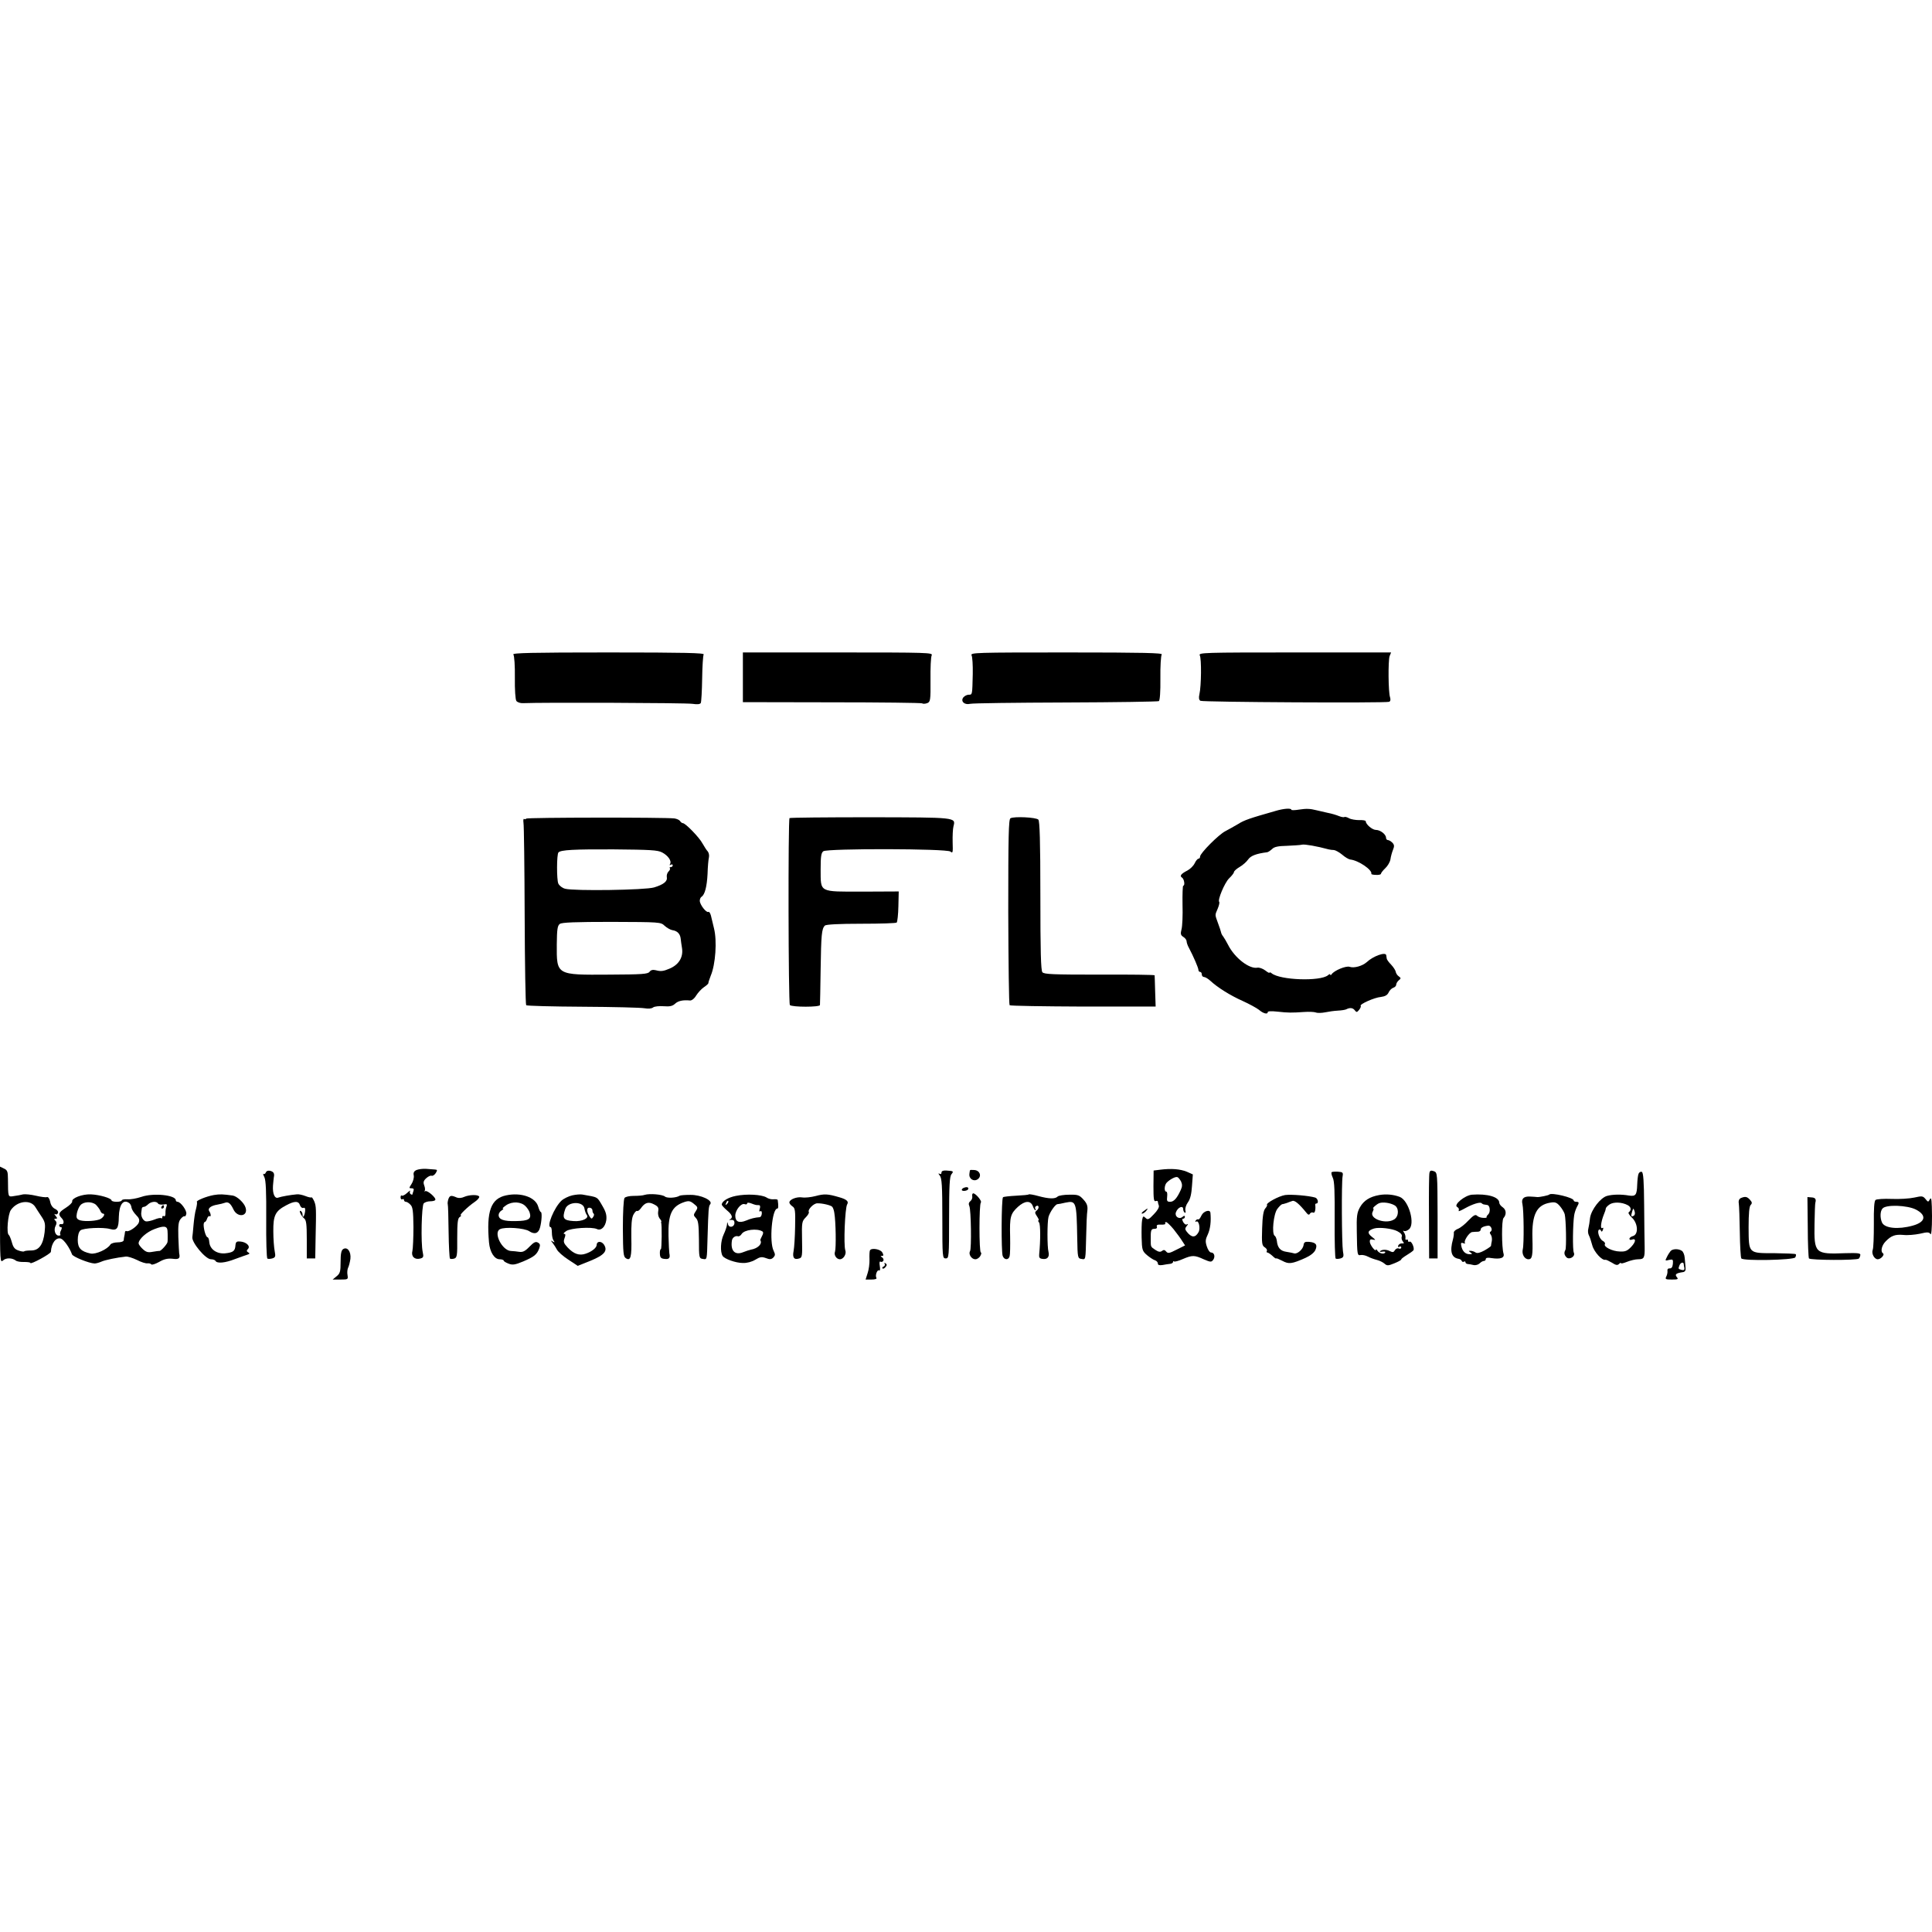 <?xml version="1.0" standalone="no"?>
<!DOCTYPE svg PUBLIC "-//W3C//DTD SVG 20010904//EN"
 "http://www.w3.org/TR/2001/REC-SVG-20010904/DTD/svg10.dtd">
<svg version="1.0" xmlns="http://www.w3.org/2000/svg"
 width="1143pt" height="1143pt" viewBox="0 0 1143 1143"
 preserveAspectRatio="xMidYMid meet">
<g transform="translate(0,1143) scale(0.1,-0.1)"
fill="#000000" stroke="none">
<path d="M3037 7558 c6 -7 10 -69 9 -137 -1 -71 3 -130 9 -138 6 -8 24 -14 40
-13 110 5 968 2 1002 -4 27 -4 44 -3 49 5 3 6 7 71 8 143 1 72 5 137 9 144 7
9 -109 12 -564 12 -456 0 -569 -3 -562 -12z"/>
<path d="M4395 7423 l0 -147 525 -1 c289 0 530 -3 535 -6 6 -4 19 -3 30 1 19
7 21 16 20 136 -1 71 2 137 7 147 8 16 -21 17 -554 17 l-563 0 0 -147z"/>
<path d="M5748 7553 c5 -10 8 -60 7 -110 -3 -125 -2 -123 -24 -123 -10 0 -24
-7 -31 -15 -19 -23 5 -47 39 -39 14 4 269 7 566 8 297 1 545 5 551 8 6 4 10
55 9 135 -1 70 3 134 8 141 8 9 -106 12 -562 12 -541 0 -571 -1 -563 -17z"/>
<path d="M7098 7553 c11 -20 9 -182 -2 -230 -5 -21 -3 -34 6 -39 12 -8 1092
-14 1116 -6 8 3 10 12 6 26 -11 30 -12 217 -3 244 l9 22 -571 0 c-539 0 -569
-1 -561 -17z"/>
<path d="M7545 6632 c-151 -43 -184 -54 -220 -77 -22 -13 -56 -32 -75 -42 -39
-19 -150 -131 -150 -150 0 -7 -4 -13 -9 -13 -6 0 -16 -12 -23 -27 -7 -15 -26
-34 -43 -43 -37 -19 -48 -32 -32 -42 13 -8 19 -48 7 -48 -3 0 -5 -51 -4 -112
2 -62 -1 -128 -6 -146 -7 -27 -5 -35 11 -45 10 -6 19 -18 19 -25 0 -8 6 -26
14 -40 26 -49 56 -118 56 -130 0 -7 5 -12 10 -12 6 0 10 -7 10 -15 0 -8 6 -15
13 -15 7 0 24 -10 37 -22 43 -40 118 -87 192 -120 40 -18 83 -42 96 -52 25
-22 52 -29 52 -14 0 6 21 7 58 3 63 -7 83 -7 157 -2 28 2 59 1 70 -3 10 -4 35
-3 55 1 19 4 53 9 75 10 22 1 45 5 50 8 21 11 39 9 50 -6 10 -13 13 -13 26 3
7 9 12 20 9 23 -8 10 82 50 120 53 24 3 38 11 45 26 5 12 18 25 27 28 10 3 18
11 18 18 0 8 7 19 15 26 14 11 14 14 0 24 -9 6 -17 19 -18 28 -2 9 -14 27 -27
41 -14 14 -26 31 -26 36 -1 6 -2 15 -3 20 -3 21 -77 -5 -115 -41 -26 -23 -75
-37 -101 -28 -21 8 -93 -22 -107 -44 -4 -6 -8 -7 -8 -2 0 5 -7 3 -14 -4 -46
-37 -283 -29 -333 12 -7 6 -13 7 -13 3 0 -3 -11 3 -25 14 -15 11 -35 18 -46
16 -48 -9 -135 58 -174 136 -10 19 -22 40 -28 48 -6 7 -12 18 -13 25 -1 6 -9
30 -18 54 -19 53 -19 46 -2 86 8 19 12 37 9 40 -11 11 32 113 58 139 16 15 29
32 29 37 0 6 15 20 34 31 19 11 41 31 50 44 15 22 48 35 113 43 6 1 19 10 29
19 12 13 36 18 88 19 39 2 80 4 90 7 16 3 87 -9 156 -28 8 -2 23 -4 32 -4 9
-1 31 -13 48 -27 17 -15 39 -28 48 -29 49 -5 132 -62 125 -85 -1 -3 12 -6 28
-6 16 -1 29 2 29 7 0 4 11 19 25 32 14 13 28 36 31 53 2 16 9 41 15 56 9 22 8
30 -4 43 -9 8 -20 15 -26 15 -6 0 -11 6 -11 13 0 21 -34 47 -60 47 -21 0 -60
33 -60 51 0 5 -17 8 -38 7 -21 0 -48 4 -61 11 -12 7 -25 10 -28 7 -3 -2 -17 0
-32 6 -14 6 -44 15 -66 19 -22 5 -51 12 -65 15 -40 10 -60 11 -106 4 -24 -4
-44 -4 -44 -1 0 11 -45 8 -95 -7z"/>
<path d="M3113 6587 c-2 -4 -8 -5 -12 -2 -5 2 -6 -8 -4 -23 3 -15 6 -262 7
-549 1 -287 5 -526 9 -530 5 -4 155 -8 335 -9 180 -1 344 -5 365 -9 23 -4 43
-2 51 5 8 6 36 9 62 7 37 -3 53 1 68 15 18 17 47 23 88 19 10 -1 26 11 37 30
11 17 31 39 46 49 15 10 26 20 26 24 -1 3 6 23 14 44 28 66 38 205 19 280 -6
26 -14 60 -18 75 -4 15 -11 25 -15 22 -12 -7 -51 43 -51 66 0 10 5 21 11 24
19 13 31 59 35 135 1 41 5 85 8 97 3 13 -1 29 -7 36 -7 7 -20 28 -31 47 -19
36 -101 120 -116 120 -5 0 -13 6 -17 13 -4 6 -19 13 -33 15 -58 7 -872 6 -877
-1z m804 -200 c36 -19 58 -51 47 -69 -4 -7 -3 -8 4 -4 7 4 12 2 12 -3 0 -6 -5
-11 -12 -11 -6 0 -9 -3 -5 -6 3 -4 0 -13 -8 -20 -8 -8 -12 -23 -10 -33 5 -25
-19 -44 -75 -61 -51 -16 -474 -22 -526 -8 -17 4 -35 18 -41 31 -10 22 -10 173
1 184 14 15 92 19 326 18 217 -2 260 -4 287 -18z m15 -434 c13 -12 34 -24 46
-26 29 -4 46 -22 49 -50 1 -12 5 -38 8 -57 8 -53 -19 -98 -75 -121 -35 -15
-51 -17 -80 -9 -17 4 -29 2 -37 -9 -10 -14 -44 -16 -240 -17 -313 -2 -310 -4
-309 179 1 89 4 111 18 121 12 9 93 12 306 12 286 -1 291 -1 314 -23z"/>
<path d="M4671 6590 c-9 -7 -7 -1097 2 -1106 13 -13 177 -13 178 0 1 6 2 101
4 211 3 204 6 240 25 259 7 7 84 11 215 11 112 0 207 3 210 7 4 4 9 47 10 96
l2 88 -213 -1 c-262 0 -248 -7 -249 131 0 77 3 98 16 108 25 17 730 16 752 -2
14 -12 15 -6 13 55 -1 37 1 80 5 95 14 53 16 52 -493 53 -259 0 -473 -2 -477
-5z"/>
<path d="M5978 6589 c-11 -6 -13 -106 -13 -553 1 -300 4 -549 8 -553 4 -4 200
-7 436 -8 l428 0 -3 90 c-1 49 -3 92 -3 95 -1 3 -147 5 -326 4 -276 0 -327 2
-338 14 -9 11 -12 122 -12 453 0 323 -4 442 -12 450 -14 14 -144 20 -165 8z"/>
<path d="M0 4243 c0 -275 1 -285 18 -270 18 17 54 16 76 -1 6 -5 28 -9 49 -8
20 0 37 -2 37 -6 0 -11 120 54 121 66 3 53 31 88 60 78 18 -7 52 -56 65 -93 5
-14 100 -53 134 -54 8 0 26 5 40 11 22 10 90 24 145 30 11 1 40 -8 65 -20 25
-13 53 -22 63 -20 9 1 19 -2 22 -6 3 -5 24 2 46 14 29 17 51 22 80 19 38 -5
46 2 39 32 -1 6 -3 49 -5 97 -2 72 1 92 15 108 9 11 19 17 22 14 3 -2 8 4 10
14 5 19 -33 72 -52 72 -5 0 -10 4 -10 9 0 31 -133 45 -204 20 -27 -9 -64 -16
-82 -14 -19 1 -34 -2 -34 -7 0 -4 -13 -8 -30 -8 -16 0 -30 4 -30 8 0 13 -71
34 -123 36 -50 2 -114 -22 -110 -42 2 -6 -15 -23 -37 -37 -44 -28 -48 -38 -25
-62 17 -17 14 -40 -4 -35 -6 1 -11 -2 -11 -8 0 -5 5 -10 10 -10 7 0 7 -6 1
-19 -6 -10 -7 -21 -4 -25 3 -3 -1 -6 -10 -6 -20 0 -31 34 -18 58 7 13 7 22 -1
30 -9 9 -9 12 1 12 11 0 11 3 0 17 -8 9 -9 14 -3 10 7 -4 14 -1 17 7 3 8 -4
18 -17 24 -14 6 -26 23 -29 42 -4 19 -12 30 -19 28 -7 -3 -36 1 -66 8 -29 7
-63 10 -75 8 -12 -3 -37 -8 -54 -10 -37 -6 -35 -9 -36 102 0 43 -4 52 -24 61
l-23 11 0 -285z m209 46 c9 -14 26 -41 39 -60 19 -29 21 -42 16 -89 -9 -74
-33 -108 -80 -108 -19 0 -38 -2 -41 -5 -2 -3 -18 -1 -34 5 -22 7 -31 19 -39
49 -6 21 -14 40 -18 43 -15 9 -5 123 12 147 38 55 117 64 145 18z m358 14 c10
-10 22 -26 26 -35 3 -10 11 -18 16 -18 18 0 0 -28 -22 -35 -34 -11 -100 -12
-120 -2 -14 7 -17 15 -12 40 4 18 13 39 21 47 19 22 67 23 91 3z m198 9 c6 -4
12 -16 13 -27 2 -11 14 -30 27 -43 18 -18 22 -29 16 -45 -8 -22 -60 -58 -73
-50 -5 2 -9 -2 -9 -9 -1 -7 -2 -17 -4 -23 -1 -5 -3 -16 -3 -22 -1 -8 -16 -13
-37 -13 -18 0 -38 -6 -42 -13 -17 -28 -86 -59 -117 -53 -57 12 -76 32 -76 80
0 28 6 48 16 57 17 14 133 20 175 8 41 -11 51 2 52 72 2 74 27 107 62 81z
m170 -2 c3 -6 18 -8 32 -6 20 4 23 2 18 -12 -4 -9 -7 -27 -6 -40 0 -13 -3 -20
-9 -17 -6 3 -10 1 -10 -6 0 -7 -3 -10 -6 -6 -4 3 -21 0 -40 -8 -18 -7 -40 -12
-50 -11 -17 3 -32 30 -28 54 1 6 2 17 3 22 0 6 6 10 12 10 6 0 17 7 25 15 18
17 50 20 59 5z m56 -161 c1 -10 1 -28 1 -39 0 -11 0 -24 -1 -28 -2 -13 -38
-53 -48 -53 -4 1 -23 -2 -41 -5 -26 -5 -38 -2 -58 17 -13 12 -24 27 -24 33 0
25 48 68 95 85 55 21 74 18 76 -10z"/>
<path d="M955 4290 c-3 -5 -1 -10 4 -10 6 0 11 5 11 10 0 6 -2 10 -4 10 -3 0
-8 -4 -11 -10z"/>
<path d="M2464 4508 c-15 -7 -20 -16 -16 -33 2 -12 -4 -35 -13 -49 -16 -25
-16 -26 0 -26 12 0 15 -5 11 -16 -3 -9 -6 -18 -6 -20 0 -3 -5 -2 -10 1 -6 4
-7 12 -4 18 4 7 -4 2 -18 -11 -13 -12 -28 -19 -31 -15 -4 3 -7 -1 -7 -11 0 -9
5 -14 10 -11 6 3 10 1 10 -4 0 -6 5 -11 11 -11 6 0 18 -7 27 -17 14 -13 17
-38 18 -132 0 -64 -3 -127 -6 -141 -9 -32 12 -54 45 -46 20 5 22 10 16 38 -12
53 -7 276 6 289 6 6 23 12 37 12 15 0 29 3 31 8 8 11 -47 59 -59 52 -6 -3 -8
-3 -4 1 4 5 3 19 -2 32 -7 19 -5 28 11 43 12 11 26 18 33 15 6 -2 17 5 24 16
10 17 10 20 -5 21 -10 1 -34 3 -53 4 -19 1 -44 -2 -56 -7z"/>
<path d="M6865 4510 l-40 -5 -1 -93 c0 -73 2 -92 13 -88 7 3 13 1 13 -3 0 -5
3 -16 6 -24 3 -9 -9 -30 -30 -51 -30 -32 -36 -34 -49 -21 -13 12 -15 11 -20
-12 -3 -15 -4 -62 -3 -105 2 -72 4 -79 31 -103 17 -14 38 -28 48 -31 9 -3 17
-11 17 -19 0 -9 8 -12 28 -9 15 3 35 6 45 7 9 1 17 6 17 11 0 5 3 7 6 3 3 -3
26 3 51 14 56 24 70 24 124 -1 40 -17 45 -18 56 -4 14 19 7 44 -12 44 -8 0
-19 16 -25 35 -10 30 -9 42 6 73 14 31 20 77 15 127 -2 22 -41 10 -53 -16 -7
-15 -15 -26 -19 -23 -4 2 -11 -1 -15 -7 -4 -7 -3 -9 3 -6 15 10 26 -40 14 -62
-19 -35 -42 -34 -70 2 -11 14 -11 20 0 34 9 10 9 14 2 10 -7 -5 -16 1 -23 13
-7 13 -7 20 0 20 5 0 10 5 10 11 0 8 -5 8 -15 -1 -20 -16 -47 4 -38 28 11 30
43 43 43 18 0 -8 4 -17 9 -20 5 -4 7 3 4 13 -3 11 4 33 15 48 14 19 21 50 24
97 l5 68 -36 16 c-39 16 -92 20 -156 12z m122 -69 c8 -18 8 -30 -1 -50 -22
-49 -41 -71 -63 -71 -18 0 -21 5 -18 30 2 17 0 30 -5 30 -14 0 -12 39 3 54 19
19 51 36 62 32 6 -1 15 -13 22 -25z m-44 -283 c19 -24 42 -55 51 -70 l17 -26
-50 -25 c-43 -22 -51 -24 -62 -11 -8 10 -15 11 -25 3 -9 -7 -20 -6 -38 6 -29
19 -28 18 -28 60 -1 58 2 65 22 65 12 0 17 5 14 13 -3 10 4 13 25 12 17 -1 28
2 25 7 -3 4 -1 8 5 8 5 0 25 -19 44 -42z"/>
<path d="M1573 4494 c-3 -8 -9 -12 -14 -9 -4 3 -2 -6 5 -19 9 -19 12 -84 11
-251 -1 -124 2 -228 7 -231 4 -3 18 -2 29 1 19 6 20 12 14 44 -4 20 -8 72 -8
116 -1 94 12 120 74 153 51 28 76 28 84 1 4 -11 13 -18 20 -15 9 3 12 -3 10
-20 -3 -28 -15 -45 -15 -21 0 9 -4 19 -10 22 -16 10 1 -29 19 -43 13 -10 16
-34 16 -125 l0 -112 25 0 25 0 2 115 c4 182 4 193 -8 223 -7 15 -14 26 -16 23
-3 -2 -19 1 -36 8 -18 7 -41 12 -52 10 -36 -3 -91 -13 -108 -19 -21 -9 -35 21
-32 70 2 22 4 45 5 50 5 22 -1 33 -21 38 -12 3 -22 0 -26 -9z"/>
<path d="M5570 4493 c0 -9 -5 -11 -12 -7 -8 5 -7 0 2 -11 12 -15 15 -59 15
-254 0 -229 1 -236 20 -236 19 0 20 7 20 241 0 189 3 244 14 257 14 18 13 19
-31 22 -18 1 -28 -3 -28 -12z"/>
<path d="M5739 4507 c-1 -1 -3 -11 -4 -23 -3 -29 27 -47 50 -30 24 18 12 51
-20 54 -14 1 -26 1 -26 -1z"/>
<path d="M8457 4492 c-3 -9 -4 -127 -3 -262 l1 -245 25 0 25 0 0 254 c-1 251
-1 254 -22 262 -17 6 -23 4 -26 -9z"/>
<path d="M7878 4495 c-3 -4 0 -18 7 -33 10 -20 12 -85 11 -250 -1 -123 2 -225
6 -228 5 -3 18 -2 29 1 18 6 20 12 14 43 -7 43 -9 405 -2 443 4 22 1 25 -27
27 -18 1 -35 0 -38 -3z"/>
<path d="M9694 4486 c-4 -9 -7 -38 -8 -64 -2 -62 -9 -71 -49 -65 -45 8 -97 7
-129 -2 -39 -10 -94 -82 -101 -130 -2 -22 -7 -50 -10 -63 -4 -13 -2 -31 3 -40
5 -9 14 -36 20 -59 10 -39 58 -92 78 -86 4 1 21 -7 38 -17 23 -15 33 -17 42
-8 7 7 12 9 12 5 0 -4 16 0 36 8 20 8 49 15 65 15 36 0 40 8 39 72 -1 29 -2
140 -3 247 -1 145 -5 195 -14 198 -7 3 -16 -3 -19 -11z m-64 -186 c20 -11 23
-29 6 -42 -5 -3 3 -17 18 -31 37 -34 41 -101 6 -110 -11 -3 -20 -10 -20 -16 0
-6 6 -8 14 -5 26 10 25 -12 -3 -42 -23 -24 -35 -30 -69 -28 -43 1 -97 28 -87
44 3 5 -3 14 -13 19 -20 11 -35 58 -22 66 5 3 10 0 12 -7 3 -7 7 -5 11 6 4 11
3 15 -4 11 -13 -8 -7 38 9 78 7 16 12 32 12 37 0 5 10 16 22 24 23 16 73 15
108 -4z m36 -62 c-15 -10 -19 -3 -10 24 7 22 7 22 14 3 4 -11 3 -23 -4 -27z"/>
<path d="M5703 4403 c-7 -2 -13 -8 -13 -12 0 -11 34 -7 38 4 4 11 -8 15 -25 8z"/>
<path d="M1265 4360 c-45 -8 -108 -34 -100 -41 2 -3 0 -21 -5 -40 -6 -18 -12
-62 -15 -96 -3 -35 -6 -66 -7 -71 -6 -31 78 -132 110 -132 12 0 24 -4 27 -10
10 -16 56 -12 115 11 30 11 63 23 73 26 15 5 16 8 5 14 -10 6 -10 11 -1 20 16
16 -9 41 -45 44 -22 2 -27 -2 -29 -22 -2 -34 -13 -43 -62 -48 -50 -4 -90 25
-93 68 -1 15 -6 27 -10 27 -8 0 -21 37 -23 68 -1 12 2 22 6 22 4 0 11 9 14 20
4 11 10 18 15 15 10 -6 8 15 -3 31 -9 15 11 31 48 37 17 3 37 8 45 11 20 8 34
-3 51 -39 24 -51 88 -42 72 10 -8 29 -51 68 -76 72 -59 8 -75 9 -112 3z"/>
<path d="M2994 4358 c-90 -19 -117 -94 -101 -278 5 -58 32 -100 63 -100 13 0
24 -4 24 -8 0 -4 13 -12 29 -18 23 -9 38 -7 86 13 65 28 81 40 95 77 7 20 6
27 -8 35 -13 7 -24 2 -50 -25 -26 -27 -40 -33 -60 -30 -15 2 -37 5 -49 5 -52
2 -106 109 -65 129 29 15 145 7 173 -12 32 -21 55 -13 64 22 10 37 13 92 4 92
-3 0 -10 14 -15 32 -16 55 -101 85 -190 66z m116 -65 c10 -10 21 -27 24 -38
11 -37 -8 -48 -81 -49 -73 -2 -103 9 -103 36 0 9 8 22 18 27 9 6 13 11 7 11
-5 0 4 9 20 20 36 24 89 21 115 -7z"/>
<path d="M3385 4358 c-21 -5 -50 -19 -63 -31 -44 -41 -91 -157 -64 -157 4 0 7
-15 7 -32 0 -18 4 -39 10 -47 8 -12 7 -13 -5 -6 -13 8 -13 7 0 -9 8 -10 19
-28 25 -39 6 -12 36 -39 67 -59 l56 -37 75 30 c83 34 104 59 80 96 -15 22 -43
21 -43 -2 0 -17 -29 -40 -65 -52 -38 -13 -70 -2 -107 37 -23 25 -26 33 -18 55
7 18 6 25 -2 25 -7 0 -2 8 12 17 26 18 151 26 181 12 25 -12 50 12 56 53 3 28
-2 48 -22 82 -34 58 -24 52 -120 69 -11 2 -38 0 -60 -5z m73 -79 c2 -13 8 -29
13 -36 17 -20 -27 -41 -78 -37 -60 4 -68 16 -49 71 15 46 108 48 114 2z m47
-10 c0 -8 3 -16 7 -19 4 -3 3 -12 -3 -20 -8 -13 -11 -12 -22 5 -18 29 -17 53
2 50 9 -1 16 -8 16 -16z"/>
<path d="M3814 4361 c-10 -4 -39 -6 -64 -6 -26 0 -49 -5 -55 -12 -6 -8 -10
-84 -10 -180 1 -147 3 -168 18 -177 28 -18 35 7 32 123 -1 75 2 114 12 134 8
15 17 25 22 23 4 -3 14 4 22 15 24 35 46 41 78 24 24 -12 29 -20 25 -41 -3
-14 1 -33 8 -42 7 -8 12 -17 11 -19 -2 -1 -2 -4 -2 -5 6 -10 4 -158 -1 -158
-4 0 -7 -12 -6 -27 1 -23 6 -29 29 -31 26 -3 33 6 27 33 -1 6 -4 52 -5 103 -3
128 19 175 92 200 27 9 36 8 58 -10 24 -19 25 -22 11 -44 -14 -21 -14 -24 1
-40 14 -14 17 -37 18 -128 0 -107 1 -111 23 -114 26 -4 24 -9 28 128 5 168 6
184 16 196 17 22 -56 56 -118 55 -30 0 -58 -2 -63 -5 -20 -13 -74 -16 -87 -5
-16 13 -91 19 -120 10z"/>
<path d="M4354 4355 c-47 -9 -84 -32 -84 -52 0 -4 14 -19 30 -33 32 -26 38
-45 18 -54 -7 -3 -4 -4 7 -3 14 1 20 -4 20 -18 0 -25 -32 -32 -38 -8 -4 16 -5
16 -6 -2 -1 -11 -10 -38 -20 -59 -18 -38 -21 -102 -6 -126 11 -18 78 -42 120
-42 24 -1 53 7 73 19 28 17 38 19 63 10 23 -9 32 -8 44 3 12 13 12 19 2 40
-27 52 -10 250 22 250 6 0 7 15 2 51 -1 3 -11 5 -23 4 -13 -2 -33 3 -44 11
-29 17 -117 22 -180 9z m-53 -48 c-10 -9 -11 -8 -5 6 3 10 9 15 12 12 3 -3 0
-11 -7 -18z m172 -6 c4 0 12 -1 18 -1 6 0 8 -9 4 -21 -5 -14 -3 -19 3 -15 6 4
10 -2 9 -14 -1 -11 -6 -20 -12 -21 -28 -2 -53 -8 -81 -20 -42 -17 -64 -7 -64
29 0 33 35 76 56 68 8 -3 14 -1 14 4 0 6 9 6 23 1 12 -5 25 -9 30 -10z m37
-156 c7 -4 6 -14 -2 -28 -6 -12 -11 -23 -10 -24 14 -21 -14 -49 -55 -56 -10
-2 -31 -9 -46 -15 -49 -20 -76 8 -67 68 2 18 21 31 36 26 6 -2 16 4 22 14 16
25 91 34 122 15z"/>
<path d="M4825 4354 c-27 -7 -63 -11 -80 -8 -31 5 -75 -12 -75 -30 0 -6 8 -16
18 -23 16 -10 18 -24 16 -120 -1 -59 -5 -124 -9 -144 -8 -40 3 -54 34 -44 17
5 18 16 16 112 -2 101 -1 108 22 131 13 13 21 27 18 32 -8 13 28 51 50 51 29
1 79 -11 88 -20 5 -5 11 -21 13 -37 9 -52 11 -208 4 -229 -8 -20 9 -45 29 -45
21 0 40 31 32 53 -11 31 -2 251 11 272 11 17 -4 30 -47 42 -68 20 -88 21 -140
7z"/>
<path d="M5752 4353 c2 -10 -3 -23 -11 -29 -10 -8 -12 -17 -6 -30 10 -24 13
-250 4 -266 -11 -18 9 -48 31 -48 11 0 24 9 30 20 6 11 7 20 3 20 -11 0 -11
286 0 296 8 8 -31 54 -45 54 -5 0 -8 -8 -6 -17z"/>
<path d="M6087 4364 c-2 -3 -36 -6 -76 -8 -39 -2 -74 -6 -77 -9 -10 -9 -11
-323 -2 -347 9 -25 35 -26 41 -2 3 9 4 62 3 117 -3 116 2 134 46 175 41 37 75
39 88 5 5 -14 12 -25 15 -25 4 0 4 4 0 9 -3 5 -1 12 4 15 17 11 21 -11 6 -24
-14 -11 -14 -15 0 -36 9 -13 13 -24 9 -24 -4 0 -2 -6 3 -12 9 -11 9 -108 1
-188 -2 -20 2 -26 21 -28 28 -4 41 13 34 42 -8 29 -8 175 0 206 8 29 40 75 53
76 5 0 26 4 47 9 64 13 66 7 70 -210 2 -116 3 -120 25 -123 26 -4 24 -11 28
138 1 63 4 130 7 149 3 27 -3 42 -23 64 -24 27 -33 30 -84 29 -32 0 -63 -5
-69 -11 -15 -15 -51 -14 -114 3 -28 8 -54 12 -56 10z"/>
<path d="M7603 4360 c-38 -6 -117 -49 -107 -59 2 -2 -3 -12 -11 -21 -10 -12
-16 -45 -18 -117 -3 -89 -1 -102 15 -112 10 -6 16 -16 13 -21 -3 -6 -2 -10 3
-10 4 0 18 -9 30 -20 12 -12 22 -18 22 -15 0 3 16 -4 36 -14 39 -21 56 -19
137 17 29 13 52 31 59 47 14 31 3 45 -38 48 -23 2 -30 -2 -32 -20 -4 -25 -38
-54 -56 -48 -6 2 -26 6 -45 9 -36 5 -53 24 -57 65 -2 13 -7 27 -13 30 -18 12
-7 129 16 159 11 15 24 27 29 28 5 0 17 4 27 7 9 4 24 9 33 12 14 5 41 -18 83
-70 10 -13 16 -14 21 -5 4 7 13 9 19 6 10 -6 16 20 12 47 0 4 3 7 7 7 15 0 9
30 -7 35 -37 11 -139 20 -178 15z"/>
<path d="M8160 4360 c-57 -10 -92 -33 -114 -72 -18 -32 -21 -53 -19 -145 2
-138 3 -142 23 -138 10 2 29 -2 42 -9 13 -7 38 -16 54 -20 16 -4 36 -14 45
-22 15 -13 21 -13 58 2 22 9 41 19 41 23 0 4 15 15 33 26 17 10 35 23 39 28 8
13 -12 58 -23 51 -5 -3 -9 0 -9 6 0 6 -4 9 -9 6 -5 -4 -8 2 -6 11 1 10 -3 24
-9 32 -6 8 -6 12 -1 9 6 -4 19 0 29 8 41 29 1 172 -53 193 -37 14 -80 18 -121
11z m89 -60 c28 -14 28 -64 1 -83 -48 -33 -152 2 -129 44 5 11 7 19 4 19 -10
0 19 26 35 32 21 8 64 2 89 -12z m18 -154 c21 -11 30 -22 26 -32 -3 -8 0 -20
6 -28 9 -11 8 -14 -5 -12 -9 0 -19 -5 -22 -13 -3 -8 0 -11 7 -7 6 4 11 2 11
-4 0 -7 -7 -10 -15 -6 -8 3 -18 -2 -23 -11 -7 -12 -13 -13 -29 -5 -20 11 -48
11 -59 -1 -4 -3 3 -4 15 -2 12 2 19 0 16 -5 -7 -12 -35 -6 -46 11 -5 8 -9 10
-9 6 0 -17 -35 27 -36 46 -1 14 4 17 20 13 17 -4 15 -1 -8 17 -29 23 -25 37
13 49 30 9 108 0 138 -16z"/>
<path d="M8708 4362 c-42 -4 -109 -59 -88 -72 7 -4 11 -10 11 -14 -1 -3 -1 -8
-1 -11 0 -2 17 5 38 17 45 25 88 38 97 30 4 -4 11 -8 16 -8 5 -1 13 -2 18 -3
16 -2 20 -41 6 -55 -8 -7 -12 -15 -10 -18 2 -2 -7 -4 -20 -3 -13 0 -30 6 -36
12 -10 10 -21 4 -51 -27 -20 -22 -49 -45 -63 -50 -14 -5 -25 -16 -24 -22 1 -7
-1 -25 -5 -40 -20 -71 -9 -108 32 -115 9 -1 18 -7 20 -13 2 -5 8 -8 13 -4 5 3
9 1 9 -4 0 -5 6 -9 13 -10 6 0 22 -3 34 -6 13 -3 29 2 37 10 8 8 19 14 25 14
6 0 11 5 11 11 0 8 12 10 34 6 53 -8 79 1 71 27 -11 36 -12 198 0 210 18 20
17 48 -4 63 -12 8 -21 20 -21 27 0 35 -71 55 -162 48z m115 -197 c4 -8 2 -17
-4 -21 -7 -4 -6 -10 1 -19 5 -7 8 -23 6 -36 -3 -13 -5 -27 -5 -30 -1 -3 -18
-15 -39 -27 -26 -14 -42 -18 -52 -12 -8 6 -22 10 -30 10 -13 0 -13 -1 0 -10
12 -8 11 -10 -6 -10 -25 0 -43 18 -49 50 -3 17 -1 20 13 15 9 -3 13 -3 9 1
-10 10 25 64 43 65 8 1 23 2 33 2 9 0 17 5 17 13 0 11 17 20 46 23 7 0 14 -6
17 -14z"/>
<path d="M9166 4363 c-4 -5 -58 -16 -71 -15 -5 1 -25 2 -43 3 -38 2 -53 -13
-45 -45 8 -33 10 -238 2 -267 -7 -29 10 -59 34 -59 22 0 26 22 23 125 -4 140
25 197 106 210 28 5 38 1 57 -21 12 -14 25 -36 28 -47 8 -32 11 -200 4 -212
-9 -16 -7 -29 6 -43 17 -18 55 5 44 27 -8 16 -6 170 2 221 2 14 9 35 15 47 16
28 15 33 -3 33 -8 0 -15 4 -15 8 0 17 -131 48 -144 35z"/>
<path d="M2653 4337 c-4 -12 -6 -26 -4 -32 2 -5 4 -78 5 -162 1 -84 5 -155 8
-159 4 -3 15 -3 25 0 17 5 19 18 18 121 0 92 3 118 15 125 8 5 11 10 6 10 -11
0 41 51 82 79 18 12 30 27 27 32 -8 13 -59 11 -89 -2 -14 -7 -33 -8 -43 -4
-34 15 -42 13 -50 -8z"/>
<path d="M11325 4345 c-27 -6 -88 -10 -134 -8 -46 2 -88 -1 -95 -6 -8 -7 -11
-51 -10 -143 0 -73 -2 -142 -7 -153 -8 -22 10 -55 30 -55 19 0 43 28 31 35
-16 10 -8 47 16 71 33 34 56 42 104 38 25 -3 69 1 98 7 45 11 55 10 63 -2 5
-9 9 31 9 106 -1 92 -3 116 -12 101 -10 -19 -11 -19 -27 1 -15 18 -21 18 -66
8z m10 -71 c65 -34 57 -74 -19 -95 -86 -24 -167 -16 -182 19 -12 28 -11 66 3
82 20 25 147 20 198 -6z"/>
<path d="M10299 4342 c-10 -5 -15 -16 -12 -32 2 -14 5 -90 6 -170 1 -80 5
-149 9 -155 10 -16 309 -10 319 6 4 7 6 16 3 19 -3 3 -59 5 -125 6 -157 0
-153 -4 -154 154 0 81 4 123 12 131 10 10 9 17 -4 31 -17 19 -28 21 -54 10z"/>
<path d="M10695 4171 c0 -97 4 -181 7 -186 7 -11 284 -12 295 -1 4 3 8 13 9
21 2 11 -15 13 -89 11 -180 -7 -185 -2 -182 174 1 63 3 120 5 125 6 21 -1 30
-23 31 l-24 2 2 -177z"/>
<path d="M6766 4265 c-11 -8 -15 -15 -9 -15 6 0 16 7 23 15 16 19 11 19 -14 0z"/>
<path d="M2030 4040 c-11 -7 -15 -28 -15 -76 0 -57 -3 -68 -24 -85 l-23 -19
46 0 c45 0 46 1 42 26 -3 15 -1 34 3 43 5 9 11 33 14 53 5 43 -18 74 -43 58z"/>
<path d="M5147 4033 c-3 -5 -4 -28 -3 -53 1 -25 -4 -62 -11 -82 l-12 -38 35 0
c21 0 33 4 29 10 -9 14 5 51 16 44 6 -3 7 7 4 26 -3 19 -2 29 4 26 5 -4 13 -1
17 5 3 6 0 15 -7 20 -11 7 -11 9 -1 9 10 0 10 5 2 20 -11 20 -64 29 -73 13z"/>
<path d="M9883 4028 c-6 -7 -16 -23 -22 -36 -11 -21 -10 -22 13 -16 23 5 25 3
23 -23 -2 -19 -8 -28 -19 -27 -9 1 -15 -5 -13 -15 1 -9 -2 -24 -7 -33 -8 -16
-4 -18 33 -18 36 0 40 2 29 15 -13 16 -4 23 37 29 12 2 17 10 15 27 -1 13 -3
39 -5 57 -1 18 -9 37 -17 42 -21 14 -56 12 -67 -2z m78 -75 c0 -5 2 -15 4 -24
2 -12 -3 -15 -16 -12 -21 6 -21 6 -13 27 6 16 23 22 25 9z"/>
<path d="M5234 3952 c3 -5 0 -12 -6 -15 -7 -2 -10 -7 -7 -11 3 -4 12 0 18 8 9
11 9 16 0 22 -7 4 -9 3 -5 -4z"/>
</g>
</svg>
